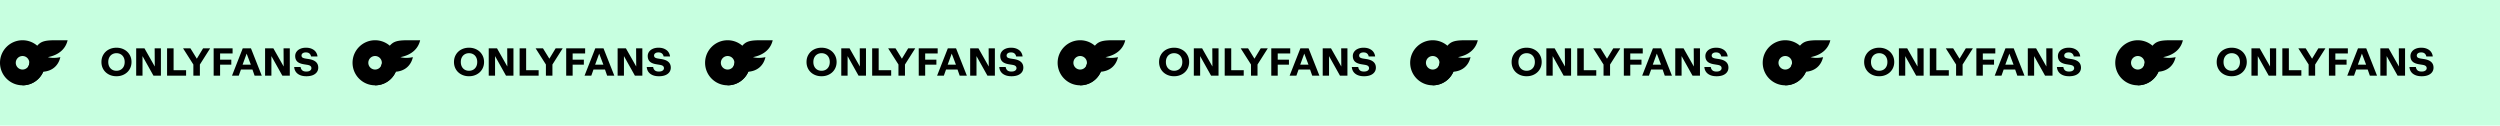 <svg width="1553" height="78" fill="none" xmlns="http://www.w3.org/2000/svg"><path fill="#C7FFE0" d="M0 0h1553v78H0z"/><path d="M72.342 47.362c-1.768 0-3.367-.378-4.797-1.133-1.415-.756-2.523-1.8-3.327-3.134-.804-1.35-1.206-2.877-1.206-4.58 0-1.705.402-3.231 1.206-4.581a8.395 8.395 0 013.327-3.158c1.43-.756 3.03-1.134 4.797-1.134 1.768 0 3.36.378 4.773 1.134 1.43.755 2.548 1.808 3.351 3.158.82 1.35 1.23 2.877 1.23 4.58 0 1.704-.41 3.23-1.23 4.58-.803 1.334-1.92 2.38-3.35 3.135-1.415.755-3.006 1.133-4.774 1.133zm-5.087-8.848c0 1.11.217 2.073.651 2.893a4.697 4.697 0 001.808 1.905c.772.434 1.648.65 2.628.65.98 0 1.856-.217 2.628-.65a4.65 4.65 0 001.832-1.905c.434-.82.651-1.784.651-2.893 0-1.109-.217-2.073-.65-2.893-.435-.836-1.038-1.47-1.809-1.904-.771-.45-1.655-.675-2.652-.675-.98 0-1.856.225-2.628.675-.771.434-1.374 1.069-1.808 1.904-.434.82-.65 1.784-.65 2.893zm17.343-8.51h5.135l6.413 11.307-.072-11.307h3.881V47h-4.629l-6.798-12.15V47h-3.93V30.004zm19.188 0h4.05v13.62h7.762V47h-11.812V30.004zm16.332 10.077l-6.412-10.077h4.58l3.978 6.461 3.905-6.46h4.388l-6.389 10.076V47h-4.05v-6.919zm12.601-10.077h11.765v3.207h-7.763v3.833h6.967v3.11h-6.967V47h-4.002V30.004zm18.08 0h5.087L162.612 47h-4.46l-1.326-3.785h-7.16L148.316 47h-4.195l6.678-16.996zm5.014 10.15l-2.603-6.847-2.508 6.846h5.111zm8.854-10.15h5.135l6.412 11.307-.072-11.307h3.881V47h-4.628l-6.799-12.15V47h-3.929V30.004zm25.648 17.358c-1.543 0-2.869-.242-3.978-.724s-1.969-1.157-2.579-2.025c-.595-.867-.933-1.864-1.013-2.989h4.002c.08.804.402 1.479.964 2.025.563.53 1.414.796 2.556.796 1.044 0 1.832-.201 2.362-.603.547-.402.82-.892.82-1.47 0-.563-.193-1.013-.579-1.35-.369-.338-1.028-.587-1.977-.748l-2.218-.362c-1.864-.305-3.214-.876-4.05-1.711-.835-.836-1.253-1.977-1.253-3.424a4.4 4.4 0 01.819-2.603c.547-.788 1.326-1.407 2.339-1.857 1.012-.45 2.186-.675 3.52-.675 1.478 0 2.732.25 3.76.748 1.045.482 1.849 1.133 2.411 1.953.563.82.9 1.735 1.013 2.748h-4.002c-.129-.755-.458-1.366-.989-1.832-.514-.466-1.253-.7-2.218-.7-.9 0-1.583.193-2.049.58-.45.369-.675.81-.675 1.325 0 .547.185.964.555 1.254.386.289 1.069.514 2.049.675l2.025.313c3.841.627 5.762 2.395 5.762 5.304 0 1.077-.298 2.017-.892 2.82-.579.804-1.423 1.43-2.532 1.88-1.109.435-2.426.652-3.953.652zm758.027 0c-1.768 0-3.367-.378-4.797-1.133-1.415-.756-2.524-1.8-3.327-3.134-.804-1.35-1.205-2.877-1.205-4.58 0-1.705.401-3.231 1.205-4.581a8.387 8.387 0 013.327-3.158c1.43-.756 3.029-1.134 4.797-1.134 1.768 0 3.359.378 4.773 1.134 1.431.755 2.548 1.808 3.351 3.158.82 1.35 1.23 2.877 1.23 4.58 0 1.704-.41 3.23-1.23 4.58-.803 1.334-1.92 2.38-3.351 3.135-1.414.755-3.005 1.133-4.773 1.133zm-5.087-8.848c0 1.11.217 2.073.651 2.893a4.7 4.7 0 001.808 1.905c.772.434 1.648.65 2.628.65.981 0 1.856-.217 2.628-.65a4.654 4.654 0 001.832-1.905c.434-.82.651-1.784.651-2.893 0-1.109-.217-2.073-.651-2.893-.434-.836-1.037-1.47-1.808-1.904-.771-.45-1.655-.675-2.652-.675-.98 0-1.856.225-2.628.675-.771.434-1.374 1.069-1.808 1.904-.434.82-.651 1.784-.651 2.893zm17.343-8.51h5.135l6.413 11.307-.072-11.307h3.881V47h-4.629l-6.798-12.15V47h-3.93V30.004zm19.188 0h4.05v13.62h7.762V47h-11.812V30.004zm16.332 10.077l-6.412-10.077h4.58l3.978 6.461 3.906-6.46h4.39l-6.39 10.076V47h-4.052v-6.919zm12.602-10.077h11.76v3.207h-7.76v3.833h6.97v3.11h-6.97V47h-4V30.004zm18.08 0h5.09L1038.61 47h-4.46l-1.32-3.785h-7.16L1024.32 47h-4.2l6.68-16.996zm5.01 10.15l-2.6-6.847-2.51 6.846h5.11zm8.86-10.15h5.13l6.41 11.307-.07-11.307h3.88V47h-4.63l-6.79-12.15V47h-3.93V30.004zm25.64 17.358c-1.54 0-2.86-.242-3.97-.724-1.11-.482-1.97-1.157-2.58-2.025-.6-.867-.93-1.864-1.02-2.989h4.01c.08.804.4 1.479.96 2.025.56.53 1.42.796 2.56.796 1.04 0 1.83-.201 2.36-.603.55-.402.82-.892.82-1.47 0-.563-.19-1.013-.58-1.35-.37-.338-1.03-.587-1.98-.748l-2.21-.362c-1.87-.305-3.22-.876-4.05-1.711-.84-.836-1.26-1.977-1.26-3.424 0-.964.28-1.832.82-2.603.55-.788 1.33-1.407 2.34-1.857 1.01-.45 2.19-.675 3.52-.675 1.48 0 2.73.25 3.76.748 1.05.482 1.85 1.133 2.41 1.953.56.82.9 1.735 1.01 2.748h-4c-.13-.755-.46-1.366-.99-1.832-.51-.466-1.25-.7-2.21-.7-.9 0-1.59.193-2.05.58-.45.369-.68.81-.68 1.325 0 .547.19.964.56 1.254.38.289 1.06.514 2.04.675l2.03.313c3.84.627 5.76 2.395 5.76 5.304 0 1.077-.3 2.017-.89 2.82-.58.804-1.42 1.43-2.53 1.88-1.11.435-2.43.652-3.96.652zm-555.968 0c-1.768 0-3.367-.378-4.797-1.133-1.415-.756-2.524-1.8-3.327-3.134-.804-1.35-1.205-2.877-1.205-4.58 0-1.705.401-3.231 1.205-4.581a8.387 8.387 0 013.327-3.158c1.43-.756 3.029-1.134 4.797-1.134 1.768 0 3.359.378 4.773 1.134 1.431.755 2.548 1.808 3.351 3.158.82 1.35 1.23 2.877 1.23 4.58 0 1.704-.41 3.23-1.23 4.58-.803 1.334-1.92 2.38-3.351 3.135-1.414.755-3.005 1.133-4.773 1.133zm-5.087-8.848c0 1.11.217 2.073.651 2.893a4.7 4.7 0 001.808 1.905c.772.434 1.648.65 2.628.65.981 0 1.856-.217 2.628-.65a4.654 4.654 0 001.832-1.905c.434-.82.651-1.784.651-2.893 0-1.109-.217-2.073-.651-2.893-.434-.836-1.037-1.47-1.808-1.904-.771-.45-1.655-.675-2.652-.675-.98 0-1.856.225-2.628.675-.771.434-1.374 1.069-1.808 1.904-.434.82-.651 1.784-.651 2.893zm17.343-8.51h5.135l6.413 11.307-.072-11.307h3.881V47h-4.629l-6.798-12.15V47h-3.93V30.004zm19.188 0h4.05v13.62h7.762V47h-11.812V30.004zm16.332 10.077l-6.412-10.077h4.58l3.978 6.461 3.905-6.46h4.388l-6.389 10.076V47h-4.05v-6.919zm12.601-10.077h11.765v3.207h-7.763v3.833h6.967v3.11h-6.967V47h-4.002V30.004zm18.08 0h5.087L600.612 47h-4.46l-1.326-3.785h-7.16L586.316 47h-4.195l6.678-16.996zm5.014 10.15l-2.603-6.847-2.508 6.846h5.111zm8.854-10.15h5.135l6.412 11.307-.072-11.307h3.881V47h-4.628l-6.799-12.15V47h-3.929V30.004zm25.648 17.358c-1.543 0-2.869-.242-3.978-.724s-1.969-1.157-2.579-2.025c-.595-.867-.933-1.864-1.013-2.989h4.002c.08.804.402 1.479.964 2.025.563.53 1.414.796 2.556.796 1.044 0 1.832-.201 2.362-.603.547-.402.82-.892.82-1.47 0-.563-.193-1.013-.579-1.35-.369-.338-1.028-.587-1.977-.748l-2.218-.362c-1.864-.305-3.214-.876-4.05-1.711-.835-.836-1.253-1.977-1.253-3.424a4.4 4.4 0 01.819-2.603c.547-.788 1.326-1.407 2.339-1.857 1.012-.45 2.186-.675 3.52-.675 1.478 0 2.732.25 3.76.748 1.045.482 1.849 1.133 2.411 1.953.563.82.9 1.735 1.013 2.748h-4.002c-.129-.755-.458-1.366-.989-1.832-.514-.466-1.253-.7-2.218-.7-.9 0-1.583.193-2.049.58-.45.369-.675.81-.675 1.325 0 .547.185.964.555 1.254.386.289 1.069.514 2.049.675l2.025.313c3.841.627 5.762 2.395 5.762 5.304 0 1.077-.298 2.017-.892 2.82-.579.804-1.423 1.43-2.532 1.88-1.109.435-2.426.652-3.953.652zm758.025 0c-1.77 0-3.36-.378-4.8-1.133-1.41-.756-2.52-1.8-3.32-3.134-.81-1.35-1.21-2.877-1.21-4.58 0-1.705.4-3.231 1.21-4.581.8-1.35 1.91-2.403 3.32-3.158 1.44-.756 3.03-1.134 4.8-1.134s3.36.378 4.78 1.134a8.396 8.396 0 013.35 3.158c.82 1.35 1.23 2.877 1.23 4.58 0 1.704-.41 3.23-1.23 4.58-.81 1.334-1.92 2.38-3.35 3.135-1.42.755-3.01 1.133-4.78 1.133zm-5.08-8.848c0 1.11.21 2.073.65 2.893.43.82 1.03 1.455 1.8 1.905.78.434 1.65.65 2.63.65s1.86-.217 2.63-.65c.79-.45 1.4-1.085 1.83-1.905.44-.82.65-1.784.65-2.893 0-1.109-.21-2.073-.65-2.893-.43-.836-1.03-1.47-1.81-1.904-.77-.45-1.65-.675-2.65-.675-.98 0-1.85.225-2.63.675-.77.434-1.37 1.069-1.8 1.904-.44.82-.65 1.784-.65 2.893zm17.34-8.51h5.13l6.42 11.307-.08-11.307h3.88V47h-4.62l-6.8-12.15V47h-3.93V30.004zm19.19 0h4.05v13.62h7.76V47h-11.81V30.004zm16.33 10.077l-6.41-10.077h4.58l3.97 6.461 3.91-6.46h4.39l-6.39 10.076V47h-4.05v-6.919zm12.6-10.077h11.76v3.207h-7.76v3.833h6.97v3.11h-6.97V47h-4V30.004zm18.08 0h5.09L1476.61 47h-4.46l-1.32-3.785h-7.16L1462.32 47h-4.2l6.68-16.996zm5.01 10.15l-2.6-6.847-2.51 6.846h5.11zm8.86-10.15h5.13l6.41 11.307-.07-11.307h3.88V47h-4.63l-6.79-12.15V47h-3.93V30.004zm25.64 17.358c-1.54 0-2.86-.242-3.97-.724-1.11-.482-1.97-1.157-2.58-2.025-.6-.867-.93-1.864-1.02-2.989h4.01c.08.804.4 1.479.96 2.025.56.53 1.42.796 2.56.796 1.04 0 1.83-.201 2.36-.603.55-.402.82-.892.82-1.47 0-.563-.19-1.013-.58-1.35-.37-.338-1.03-.587-1.98-.748l-2.21-.362c-1.87-.305-3.22-.876-4.05-1.711-.84-.836-1.26-1.977-1.26-3.424 0-.964.28-1.832.82-2.603.55-.788 1.33-1.407 2.34-1.857 1.01-.45 2.19-.675 3.52-.675 1.48 0 2.73.25 3.76.748 1.05.482 1.85 1.133 2.41 1.953.56.82.9 1.735 1.01 2.748h-4c-.13-.755-.46-1.366-.99-1.832-.51-.466-1.25-.7-2.21-.7-.9 0-1.59.193-2.05.58-.45.369-.68.81-.68 1.325 0 .547.19.964.56 1.254.38.289 1.06.514 2.04.675l2.03.313c3.84.627 5.76 2.395 5.76 5.304 0 1.077-.3 2.017-.89 2.82-.58.804-1.42 1.43-2.53 1.88-1.11.435-2.43.652-3.96.652zm-1212.968 0c-1.768 0-3.367-.378-4.797-1.133-1.415-.756-2.524-1.8-3.327-3.134-.804-1.35-1.205-2.877-1.205-4.58 0-1.705.401-3.231 1.205-4.581a8.387 8.387 0 013.327-3.158c1.43-.756 3.029-1.134 4.797-1.134 1.768 0 3.359.378 4.773 1.134 1.431.755 2.548 1.808 3.351 3.158.82 1.35 1.23 2.877 1.23 4.58 0 1.704-.41 3.23-1.23 4.58-.803 1.334-1.92 2.38-3.351 3.135-1.414.755-3.005 1.133-4.773 1.133zm-5.087-8.848c0 1.11.217 2.073.651 2.893a4.7 4.7 0 001.808 1.905c.772.434 1.648.65 2.628.65.981 0 1.856-.217 2.628-.65a4.654 4.654 0 001.832-1.905c.434-.82.651-1.784.651-2.893 0-1.109-.217-2.073-.651-2.893-.434-.836-1.037-1.47-1.808-1.904-.771-.45-1.655-.675-2.652-.675-.98 0-1.856.225-2.628.675-.771.434-1.374 1.069-1.808 1.904-.434.82-.651 1.784-.651 2.893zm17.343-8.51h5.135l6.413 11.307-.072-11.307h3.881V47h-4.629l-6.798-12.15V47h-3.93V30.004zm19.188 0h4.05v13.62h7.762V47h-11.812V30.004zm16.332 10.077l-6.412-10.077h4.58l3.978 6.461 3.905-6.46h4.388l-6.389 10.076V47h-4.05v-6.919zm12.601-10.077h11.765v3.207h-7.763v3.833h6.967v3.11h-6.967V47h-4.002V30.004zm18.08 0h5.087L381.612 47h-4.46l-1.326-3.785h-7.16L367.316 47h-4.195l6.678-16.996zm5.014 10.15l-2.603-6.847-2.508 6.846h5.111zm8.854-10.15h5.135l6.412 11.307-.072-11.307h3.881V47h-4.628l-6.799-12.15V47h-3.929V30.004zm25.648 17.358c-1.543 0-2.869-.242-3.978-.724s-1.969-1.157-2.579-2.025c-.595-.867-.933-1.864-1.013-2.989h4.002c.08.804.402 1.479.964 2.025.563.53 1.414.796 2.556.796 1.044 0 1.832-.201 2.362-.603.547-.402.82-.892.82-1.47 0-.563-.193-1.013-.579-1.35-.369-.338-1.028-.587-1.977-.748l-2.218-.362c-1.864-.305-3.214-.876-4.05-1.711-.835-.836-1.253-1.977-1.253-3.424a4.4 4.4 0 01.819-2.603c.547-.788 1.326-1.407 2.339-1.857 1.012-.45 2.186-.675 3.52-.675 1.478 0 2.732.25 3.76.748 1.045.482 1.849 1.133 2.411 1.953.563.82.9 1.735 1.013 2.748h-4.002c-.129-.755-.458-1.366-.989-1.832-.514-.466-1.253-.7-2.218-.7-.9 0-1.583.193-2.049.58-.45.369-.675.81-.675 1.325 0 .547.185.964.555 1.254.386.289 1.069.514 2.049.675l2.025.313c3.841.627 5.762 2.395 5.762 5.304 0 1.077-.298 2.017-.892 2.82-.579.804-1.423 1.43-2.532 1.88-1.109.435-2.426.652-3.953.652zm758.025 0c-1.77 0-3.36-.378-4.8-1.133-1.41-.756-2.52-1.8-3.32-3.134-.81-1.35-1.21-2.877-1.21-4.58 0-1.705.4-3.231 1.21-4.581.8-1.35 1.91-2.403 3.32-3.158 1.44-.756 3.03-1.134 4.8-1.134s3.36.378 4.78 1.134a8.396 8.396 0 013.35 3.158c.82 1.35 1.23 2.877 1.23 4.58 0 1.704-.41 3.23-1.23 4.58-.81 1.334-1.92 2.38-3.35 3.135-1.42.755-3.01 1.133-4.78 1.133zm-5.08-8.848c0 1.11.21 2.073.65 2.893.43.82 1.03 1.455 1.8 1.905.78.434 1.65.65 2.63.65s1.86-.217 2.63-.65c.79-.45 1.4-1.085 1.83-1.905.44-.82.65-1.784.65-2.893 0-1.109-.21-2.073-.65-2.893-.43-.836-1.03-1.47-1.81-1.904-.77-.45-1.65-.675-2.65-.675-.98 0-1.85.225-2.63.675-.77.434-1.37 1.069-1.8 1.904-.44.82-.65 1.784-.65 2.893zm17.34-8.51h5.13l6.42 11.307-.08-11.307h3.88V47h-4.62l-6.8-12.15V47h-3.93V30.004zm19.19 0h4.05v13.62h7.76V47h-11.81V30.004zm16.33 10.077l-6.41-10.077h4.58l3.97 6.461 3.91-6.46h4.39l-6.39 10.076V47h-4.05v-6.919zm12.6-10.077h11.76v3.207h-7.76v3.833h6.97v3.11h-6.97V47h-4V30.004zm18.08 0h5.09L1257.61 47h-4.46l-1.32-3.785h-7.16L1243.32 47h-4.2l6.68-16.996zm5.01 10.15l-2.6-6.847-2.51 6.846h5.11zm8.86-10.15h5.13l6.41 11.307-.07-11.307h3.88V47h-4.63l-6.79-12.15V47h-3.93V30.004zm25.64 17.358c-1.54 0-2.86-.242-3.97-.724-1.11-.482-1.97-1.157-2.58-2.025-.6-.867-.93-1.864-1.02-2.989h4.01c.08.804.4 1.479.96 2.025.56.53 1.42.796 2.56.796 1.04 0 1.83-.201 2.36-.603.55-.402.82-.892.82-1.47 0-.563-.19-1.013-.58-1.35-.37-.338-1.03-.587-1.98-.748l-2.21-.362c-1.87-.305-3.22-.876-4.05-1.711-.84-.836-1.26-1.977-1.26-3.424 0-.964.28-1.832.82-2.603.55-.788 1.33-1.407 2.34-1.857 1.01-.45 2.19-.675 3.52-.675 1.48 0 2.73.25 3.76.748 1.05.482 1.85 1.133 2.41 1.953.56.82.9 1.735 1.01 2.748h-4c-.13-.755-.46-1.366-.99-1.832-.51-.466-1.25-.7-2.21-.7-.9 0-1.59.193-2.05.58-.45.369-.68.81-.68 1.325 0 .547.19.964.56 1.254.38.289 1.06.514 2.04.675l2.03.313c3.84.627 5.76 2.395 5.76 5.304 0 1.077-.3 2.017-.89 2.82-.58.804-1.42 1.43-2.53 1.88-1.11.435-2.43.652-3.96.652zm-555.968 0c-1.768 0-3.367-.378-4.797-1.133-1.415-.756-2.524-1.8-3.327-3.134-.804-1.35-1.205-2.877-1.205-4.58 0-1.705.401-3.231 1.205-4.581a8.387 8.387 0 013.327-3.158c1.43-.756 3.029-1.134 4.797-1.134 1.768 0 3.359.378 4.773 1.134 1.431.755 2.548 1.808 3.351 3.158.82 1.35 1.23 2.877 1.23 4.58 0 1.704-.41 3.23-1.23 4.58-.803 1.334-1.92 2.38-3.351 3.135-1.414.755-3.005 1.133-4.773 1.133zm-5.087-8.848c0 1.11.217 2.073.651 2.893a4.7 4.7 0 001.808 1.905c.772.434 1.648.65 2.628.65.981 0 1.856-.217 2.628-.65a4.654 4.654 0 001.832-1.905c.434-.82.651-1.784.651-2.893 0-1.109-.217-2.073-.651-2.893-.434-.836-1.037-1.47-1.808-1.904-.771-.45-1.655-.675-2.652-.675-.98 0-1.856.225-2.628.675-.771.434-1.374 1.069-1.808 1.904-.434.82-.651 1.784-.651 2.893zm17.343-8.51h5.135l6.413 11.307-.072-11.307h3.881V47h-4.629l-6.798-12.15V47h-3.93V30.004zm19.188 0h4.05v13.62h7.762V47h-11.812V30.004zm16.332 10.077l-6.412-10.077h4.58l3.978 6.461 3.905-6.46h4.388l-6.389 10.076V47h-4.05v-6.919zm12.601-10.077h11.765v3.207h-7.763v3.833h6.967v3.11h-6.967V47h-4.002V30.004zm18.08 0h5.087L819.612 47h-4.46l-1.326-3.785h-7.16L805.316 47h-4.195l6.678-16.996zm5.014 10.15l-2.603-6.847-2.508 6.846h5.111zm8.854-10.15h5.135l6.412 11.307-.072-11.307h3.881V47h-4.628l-6.799-12.15V47h-3.929V30.004zm25.648 17.358c-1.543 0-2.869-.242-3.978-.724s-1.969-1.157-2.579-2.025c-.595-.867-.933-1.864-1.013-2.989h4.002c.08.804.402 1.479.964 2.025.563.53 1.414.796 2.556.796 1.044 0 1.832-.201 2.362-.603.547-.402.82-.892.82-1.47 0-.563-.193-1.013-.579-1.35-.369-.338-1.028-.587-1.977-.748l-2.218-.362c-1.864-.305-3.214-.876-4.05-1.711-.835-.836-1.253-1.977-1.253-3.424a4.4 4.4 0 01.819-2.603c.547-.788 1.326-1.407 2.339-1.857 1.012-.45 2.186-.675 3.52-.675 1.478 0 2.732.25 3.76.748 1.045.482 1.849 1.133 2.411 1.953.563.82.9 1.735 1.013 2.748h-4.002c-.129-.755-.458-1.366-.989-1.832-.514-.466-1.253-.7-2.218-.7-.9 0-1.583.193-2.049.58-.45.369-.675.81-.675 1.325 0 .547.185.964.555 1.254.386.289 1.069.514 2.049.675l2.025.313c3.841.627 5.762 2.395 5.762 5.304 0 1.077-.298 2.017-.892 2.82-.579.804-1.423 1.43-2.532 1.88-1.109.435-2.426.652-3.953.652zM671 25c-7.728 0-14 6.272-14 14s6.272 14 14 14 14-6.272 14-14-6.272-14-14-14zm0 18.2a4.195 4.195 0 01-4.2-4.2c0-2.324 1.876-4.2 4.2-4.2 2.324 0 4.2 1.876 4.2 4.2 0 2.324-1.876 4.2-4.2 4.2z" fill="#000"/><path d="M686.736 35.5c3.557 1.023 7.756 0 7.756 0-1.218 5.32-5.082 8.652-10.654 9.058A13.97 13.97 0 01671 53l4.2-13.349C679.517 25.93 681.73 25 691.97 25H699c-1.176 5.18-5.229 9.137-12.264 10.5zM452 25c-7.728 0-14 6.272-14 14s6.272 14 14 14 14-6.272 14-14-6.272-14-14-14zm0 18.2a4.195 4.195 0 01-4.2-4.2c0-2.324 1.876-4.2 4.2-4.2 2.324 0 4.2 1.876 4.2 4.2 0 2.324-1.876 4.2-4.2 4.2z" fill="#000"/><path d="M467.736 35.5c3.557 1.023 7.756 0 7.756 0-1.218 5.32-5.082 8.652-10.654 9.058A13.97 13.97 0 01452 53l4.2-13.349C460.517 25.93 462.73 25 472.97 25H480c-1.176 5.18-5.229 9.137-12.264 10.5zM233 25c-7.728 0-14 6.272-14 14s6.272 14 14 14 14-6.272 14-14-6.272-14-14-14zm0 18.2a4.195 4.195 0 01-4.2-4.2c0-2.324 1.876-4.2 4.2-4.2 2.324 0 4.2 1.876 4.2 4.2 0 2.324-1.876 4.2-4.2 4.2z" fill="#000"/><path d="M248.736 35.5c3.557 1.023 7.756 0 7.756 0-1.218 5.32-5.082 8.652-10.654 9.058A13.97 13.97 0 01233 53l4.2-13.349C241.517 25.93 243.73 25 253.97 25H261c-1.176 5.18-5.229 9.137-12.264 10.5zM14 25C6.272 25 0 31.272 0 39s6.272 14 14 14 14-6.272 14-14-6.272-14-14-14zm0 18.2A4.194 4.194 0 019.8 39c0-2.324 1.876-4.2 4.2-4.2 2.324 0 4.2 1.876 4.2 4.2 0 2.324-1.876 4.2-4.2 4.2z" fill="#000"/><path d="M29.736 35.5c3.557 1.023 7.756 0 7.756 0-1.218 5.32-5.082 8.652-10.654 9.058A13.97 13.97 0 0114 53l4.2-13.349C22.517 25.93 24.73 25 34.97 25H42c-1.176 5.18-5.229 9.137-12.264 10.5zM890 25c-7.728 0-14 6.272-14 14s6.272 14 14 14 14-6.272 14-14-6.272-14-14-14zm0 18.2a4.195 4.195 0 01-4.2-4.2c0-2.324 1.876-4.2 4.2-4.2 2.324 0 4.2 1.876 4.2 4.2 0 2.324-1.876 4.2-4.2 4.2z" fill="#000"/><path d="M905.736 35.5c3.557 1.023 7.756 0 7.756 0-1.218 5.32-5.082 8.652-10.654 9.058A13.97 13.97 0 01890 53l4.2-13.349C898.517 25.93 900.73 25 910.97 25H918c-1.176 5.18-5.229 9.137-12.264 10.5zM1109 25c-7.73 0-14 6.272-14 14s6.27 14 14 14 14-6.272 14-14-6.27-14-14-14zm0 18.2c-2.32 0-4.2-1.876-4.2-4.2 0-2.324 1.88-4.2 4.2-4.2 2.32 0 4.2 1.876 4.2 4.2 0 2.324-1.88 4.2-4.2 4.2z" fill="#000"/><path d="M1124.74 35.5c3.55 1.023 7.75 0 7.75 0-1.22 5.32-5.08 8.652-10.65 9.058A13.976 13.976 0 011109 53l4.2-13.349C1117.52 25.93 1119.73 25 1129.97 25h7.03c-1.18 5.18-5.23 9.137-12.26 10.5zM1328 25c-7.73 0-14 6.272-14 14s6.27 14 14 14 14-6.272 14-14-6.27-14-14-14zm0 18.2c-2.32 0-4.2-1.876-4.2-4.2 0-2.324 1.88-4.2 4.2-4.2 2.32 0 4.2 1.876 4.2 4.2 0 2.324-1.88 4.2-4.2 4.2z" fill="#000"/><path d="M1343.74 35.5c3.55 1.023 7.75 0 7.75 0-1.22 5.32-5.08 8.652-10.65 9.058A13.976 13.976 0 011328 53l4.2-13.349C1336.52 25.93 1338.73 25 1348.97 25h7.03c-1.18 5.18-5.23 9.137-12.26 10.5z" fill="#000"/></svg>